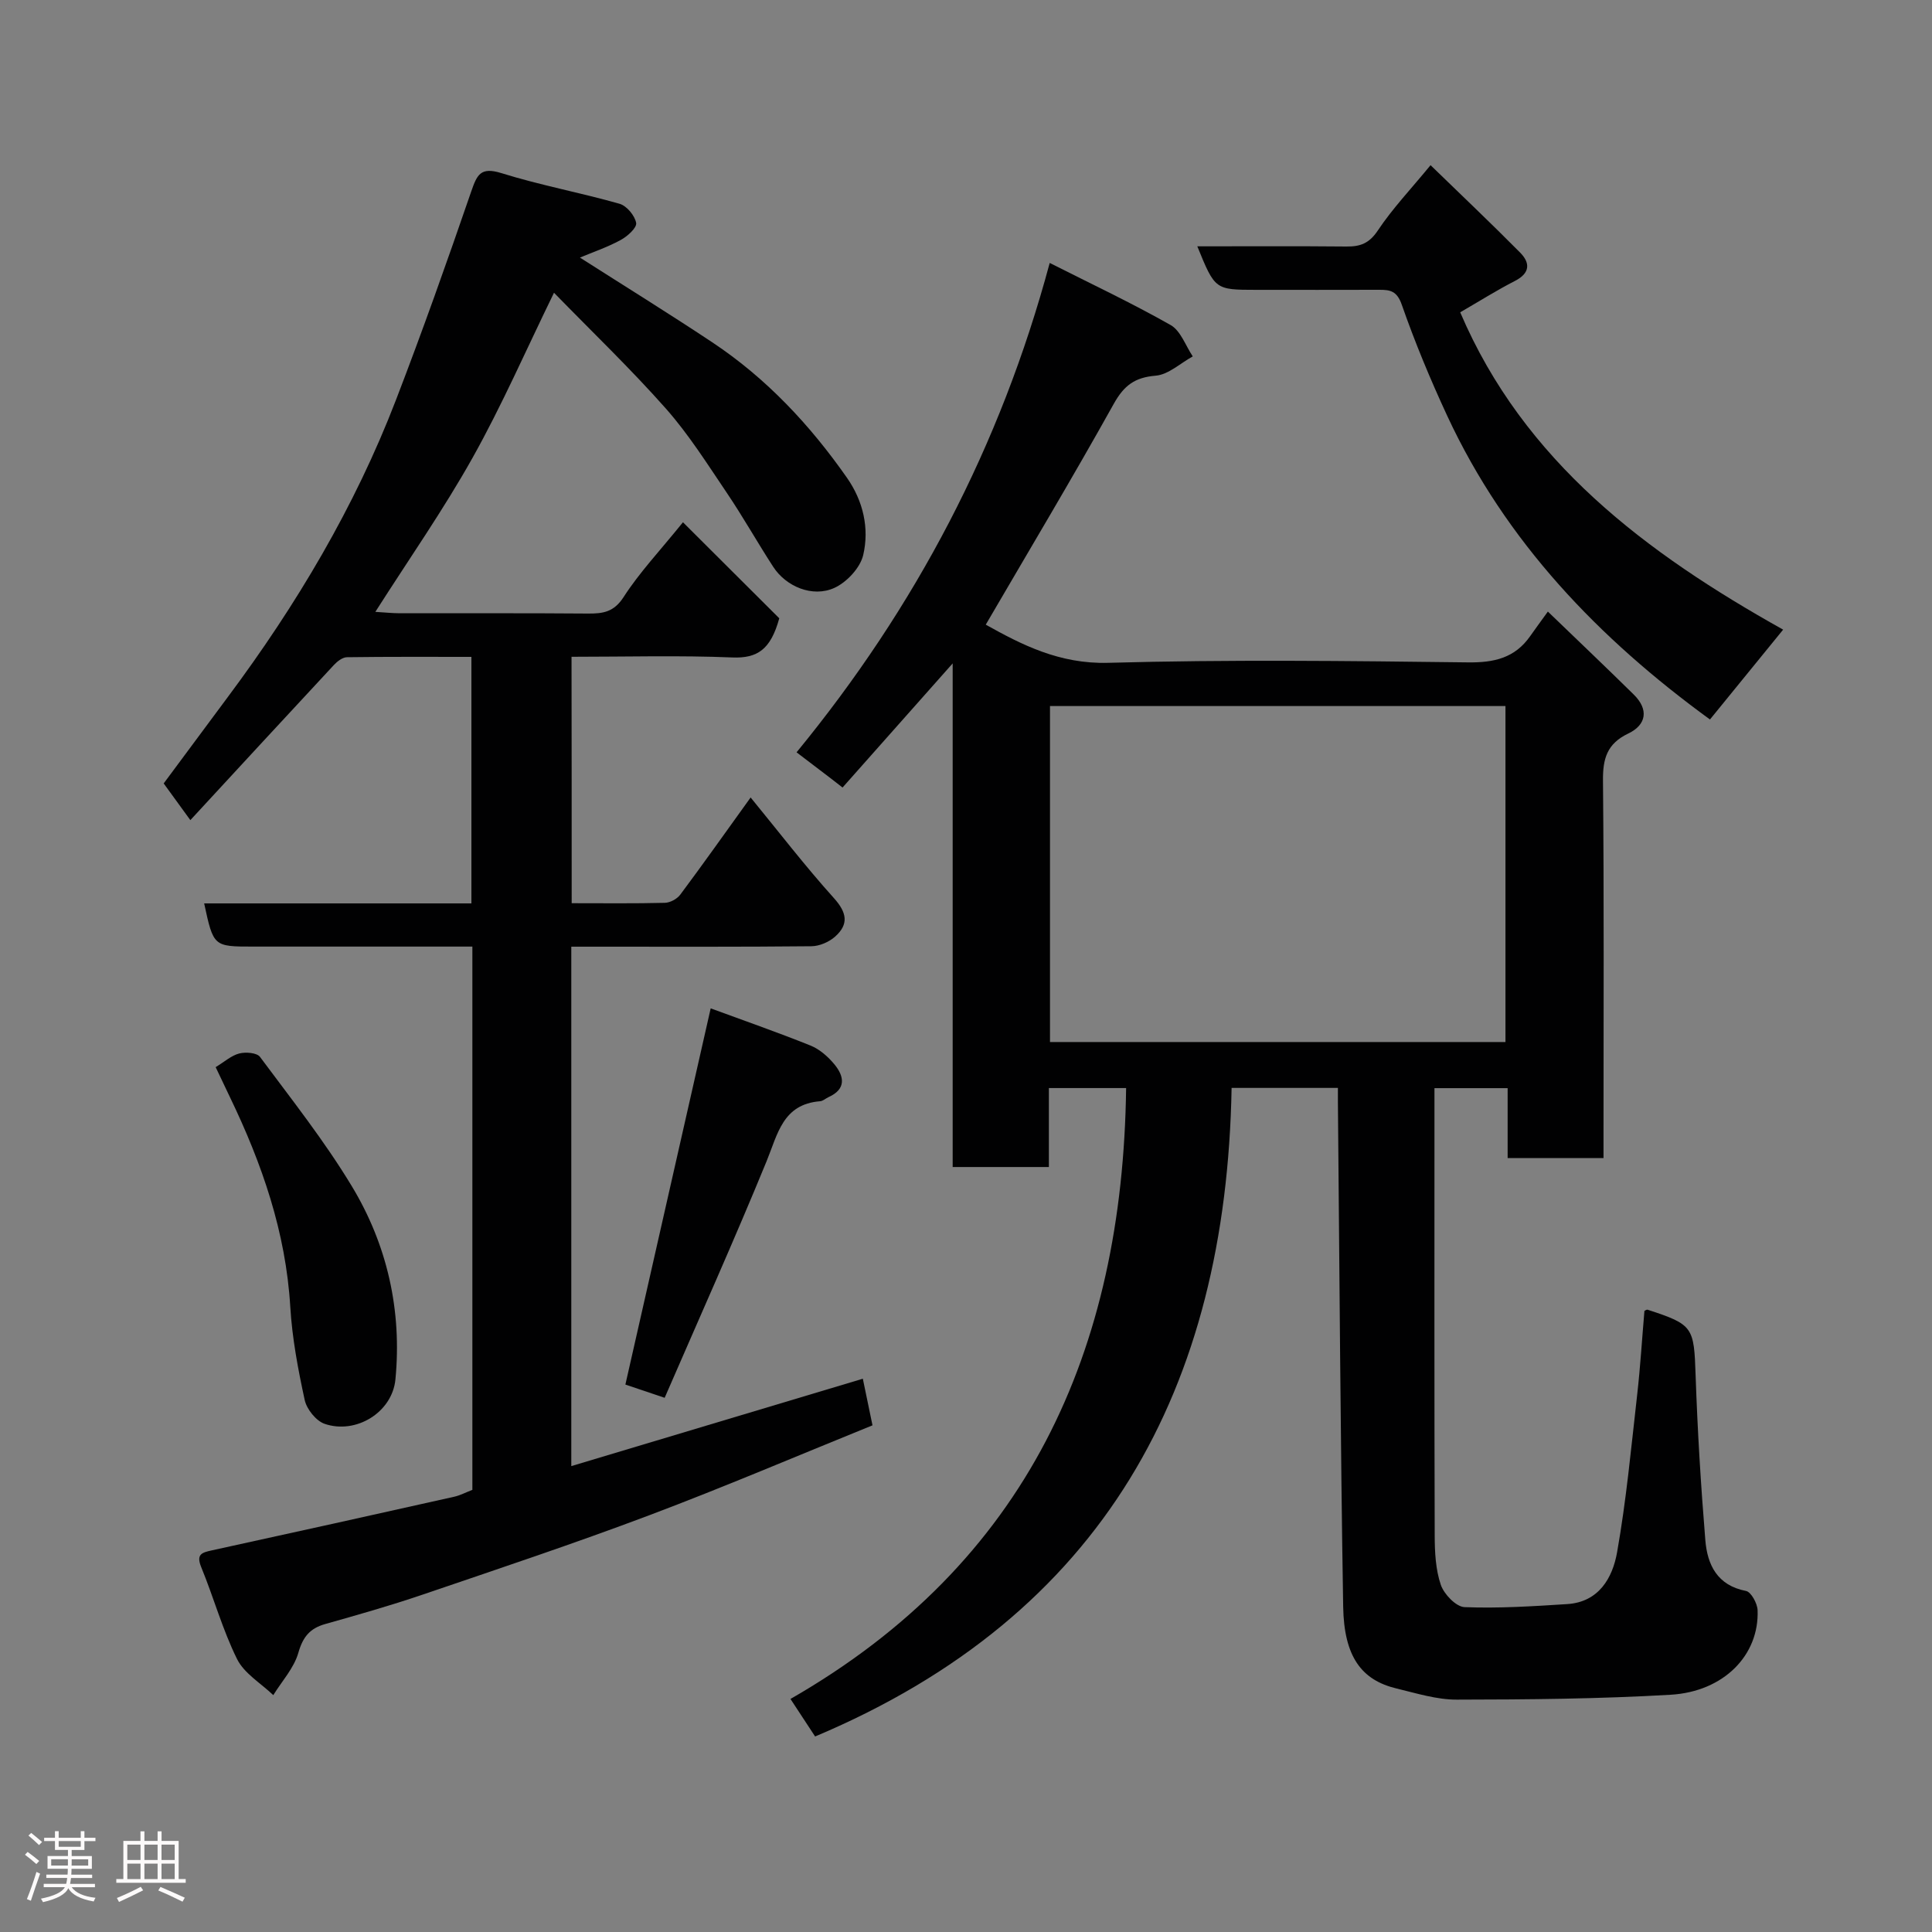 <svg enable-background="new 0 0 400 400" viewBox="0 0 400 400" xmlns="http://www.w3.org/2000/svg"><rect x="0" y="0" width="400" height="400" fill="#808080" stroke="none"/><path d="m5.17 384 .55-.58c.85.61 1.65 1.24 2.4 1.87l-.59.64c-.83-.73-1.62-1.38-2.36-1.93m1.22 9.53-.82-.34c.71-1.76 1.37-3.64 1.98-5.63.24.13.5.25.76.36-.6 1.67-1.24 3.54-1.92 5.61m-.5-13.5.57-.54c.56.44 1.31 1.06 2.26 1.87l-.64.64c-.68-.66-1.41-1.32-2.19-1.97m3.25.46h2.24v-1.36h.77v1.36h4.57v-1.36h.76v1.36h2.28v.69h-2.28v1.84h-2.64v1.26h4.18v2.64h-4.21c0 .45-.02.86-.05 1.21h4.32v.69h-4.38c-.04.34-.1.75-.19 1.22h5.15v.69h-4.82c.87 1.19 2.51 1.92 4.93 2.19-.17.31-.3.57-.37.76-2.77-.49-4.52-1.41-5.26-2.76-.56 1.26-2.3 2.23-5.24 2.9-.12-.24-.26-.48-.43-.72 2.73-.55 4.38-1.34 4.96-2.38h-4.38v-.69h4.65c.1-.38.17-.79.21-1.22h-4.32v-.69h4.4c.03-.34.05-.75.05-1.21h-4.2v-2.64h4.23v-1.26h-2.69v-1.84h-2.24zm1.46 4.46v1.29h3.45c.01-.4.02-.57.01-.53v-.32-.45h-3.46zm1.55-2.59h4.57v-1.19h-4.57zm6.11 2.59h-3.42v.77c-.02.19-.01.37-.02.53h3.44z" fill="#fcfafa"/><path d="m32.63 379.16h.82v1.98h3.54v7.89h1.46v.78h-14.37v-.78h1.46v-7.89h3.54v-1.98h.82v1.98h2.73zm-3.49 11.48.5.73c-1.61.82-3.28 1.63-5 2.41-.13-.27-.28-.55-.44-.82 1.75-.72 3.4-1.49 4.94-2.32m-2.78-5.55h2.73v-3.18h-2.73zm0 3.95h2.73v-3.2h-2.73zm3.54-3.95h2.73v-3.18h-2.73zm0 3.95h2.73v-3.2h-2.73zm7.89 4.68c-1.84-.92-3.51-1.7-5.02-2.32l.45-.73c1.89.8 3.57 1.55 5.04 2.23zm-1.62-11.81h-2.73v3.18h2.73zm-2.73 7.13h2.73v-3.2h-2.73z" fill="#fcfafa"/><g fill="#010102"><path d="m277 225.24c-7.43 0-14.36 0-22.01 0-1.11 62.1-26.42 109.1-86.23 134.28-1.45-2.21-3.21-4.89-5.1-7.77 49.01-28.12 68.79-72.07 69.49-126.48-4.79 0-10.2 0-15.99 0v16.35c-6.75 0-13.13 0-19.92 0 0-34.55 0-69.14 0-104.27-7.88 8.88-15.34 17.29-22.8 25.7-.8-.62-1.59-1.24-2.39-1.86-2.31-1.76-4.63-3.52-7.13-5.43 24.62-30.01 42.21-63.35 52.41-101.32 8.65 4.37 17.02 8.31 25.04 12.86 2.08 1.18 3.09 4.27 4.58 6.49-2.56 1.4-5.03 3.77-7.68 3.99-4.32.36-6.54 2.01-8.66 5.8-8.55 15.34-17.58 30.42-26.52 45.75 7.35 4.1 15.22 8.18 25.35 7.9 24.81-.69 49.66-.4 74.49-.09 5.43.07 9.72-.92 12.88-5.44 1.05-1.5 2.14-2.97 3.66-5.08 6.57 6.33 12.23 11.71 17.79 17.19 3.13 3.08 2.62 6.26-1.13 8.05-4.44 2.12-5.3 5.22-5.25 9.82.23 24.16.11 48.33.11 72.5v5.59c-6.76 0-13.03 0-19.85 0 0-4.74 0-9.47 0-14.48-5.14 0-9.75 0-15.15 0v5.11c0 29.17-.04 58.33.05 87.5.01 3.43.18 7.03 1.26 10.21.66 1.95 3.16 4.56 4.92 4.63 7.07.28 14.18-.18 21.26-.63 6.55-.42 9.38-5.43 10.32-10.72 1.91-10.78 2.92-21.73 4.16-32.63.65-5.73 1-11.5 1.5-17.35.1-.04.45-.32.68-.24 9.46 3.08 9.58 3.59 9.92 13.63.39 11.37 1.08 22.73 2.01 34.07.42 5.09 2.45 9.37 8.42 10.52 1.05.2 2.34 2.56 2.4 3.97.37 9.28-6.96 16.87-18.01 17.52-14.73.86-29.52.99-44.28 1.01-4.16.01-8.36-1.32-12.48-2.31-7.21-1.73-10.86-6.55-11.03-16.95-.57-34.76-.76-69.53-1.09-104.3-.01-.84 0-1.67 0-3.09zm-59.61-79.06v69.56h94.3c0-23.3 0-46.34 0-69.56-31.55 0-62.8 0-94.3 0z"/><path d="m118.36 187c6.67 0 12.99.08 19.3-.08 1.09-.03 2.52-.8 3.18-1.69 4.69-6.28 9.21-12.68 14.57-20.12 5.82 7.1 11.27 14.2 17.24 20.83 2.7 3 3.12 5.4.27 7.96-1.26 1.13-3.27 2-4.95 2.01-14.66.15-29.33.09-43.99.09-1.8 0-3.6 0-5.7 0v107.54c20.19-6.05 40.06-12.01 60.36-18.09.64 3.09 1.29 6.24 2 9.65-15.5 6.28-30.75 12.79-46.25 18.63-15.52 5.85-31.28 11.1-46.98 16.45-6.61 2.25-13.35 4.16-20.08 6.06-3.18.9-4.62 2.66-5.56 5.95-.9 3.16-3.4 5.87-5.19 8.77-2.56-2.46-6.02-4.48-7.5-7.47-3.01-6.07-4.83-12.73-7.42-19.03-1.12-2.74.2-3.03 2.28-3.49 16.7-3.64 33.39-7.35 50.07-11.08 1.25-.28 2.41-.9 3.79-1.43 0-37.22 0-74.5 0-112.48-2.86 0-5.62 0-8.38 0-12.33 0-24.66 0-36.99 0-8.23 0-8.23 0-10.16-8.94h55.33c0-16.99 0-33.71 0-51.04-8.56 0-17.16-.05-25.76.07-.93.01-2.03.87-2.73 1.63-9.81 10.54-19.57 21.13-29.7 32.1-2.01-2.76-3.55-4.89-5.52-7.6 3.84-5.17 8.56-11.56 13.3-17.92 14.19-19.04 26.26-39.3 34.8-61.5 5.49-14.27 10.6-28.68 15.57-43.13 1.2-3.47 1.93-5.15 6.24-3.81 8.03 2.51 16.37 4.04 24.47 6.35 1.48.42 3.17 2.45 3.44 3.97.17 1-1.83 2.8-3.24 3.55-2.79 1.51-5.84 2.54-8.4 3.62 9 5.75 18.29 11.49 27.38 17.53 11.2 7.44 20.25 17.11 27.92 28.08 3.35 4.8 4.64 10.44 3.35 15.97-.62 2.66-3.42 5.66-6 6.82-4.5 2.03-9.98-.29-12.63-4.37-3.28-5.05-6.24-10.33-9.61-15.32-4.02-5.95-7.88-12.09-12.61-17.44-7.31-8.26-15.3-15.91-23.17-23.99-5.81 11.9-10.79 23.33-16.85 34.15-6.03 10.77-13.14 20.93-20.14 31.92 1.96.12 3.5.28 5.05.29 13 .02 25.99-.05 38.99.06 3.12.02 5.36-.31 7.37-3.43 3.26-5.06 7.46-9.51 12.28-15.47 6.88 6.86 13.73 13.68 19.94 19.88-1.77 6.45-4.51 8.32-9.71 8.11-10.96-.45-21.96-.14-33.3-.14.03 16.98.03 33.7.03 51.02z"/><path d="m247.89 51c10.61 0 20.74-.06 30.88.04 2.86.03 4.71-.65 6.48-3.3 3.05-4.58 6.9-8.63 10.93-13.54 6.42 6.23 12.57 12.06 18.53 18.08 2.11 2.12 2.13 4.24-1.03 5.87-3.77 1.93-7.37 4.2-11.36 6.51 13.19 30.92 38.52 49.85 66.86 65.7-5.21 6.4-10.13 12.44-15.15 18.6-22.96-16.71-42.24-36.72-54.39-62.85-3.49-7.52-6.69-15.21-9.42-23.03-.99-2.82-2.36-3.09-4.65-3.08-8.49.03-16.98.01-25.47.01-8.54-.01-8.54-.01-12.21-9.01z"/><path d="m44.65 220.94c1.84-1.12 3.25-2.41 4.89-2.83 1.33-.34 3.65-.16 4.29.71 6.52 8.77 13.34 17.39 18.98 26.72 7.37 12.18 10.43 25.78 9.06 40.04-.65 6.83-8.16 11.44-14.66 9.21-1.77-.61-3.7-3.02-4.12-4.91-1.38-6.35-2.6-12.81-2.99-19.29-.92-15.46-5.85-29.65-12.48-43.41-.97-2.03-1.94-4.07-2.97-6.24z"/><path d="m137.61 289.4c-3.74-1.26-5.88-1.99-8.13-2.74 5.8-25.58 11.63-51.31 17.66-77.89 6.59 2.43 13.7 4.9 20.67 7.7 1.89.76 3.65 2.32 4.97 3.92 2.03 2.48 2.44 5.1-1.23 6.75-.6.27-1.15.81-1.76.86-7.72.61-8.76 6.75-11.08 12.43-6.72 16.39-13.98 32.56-21.1 48.97z"/></g></svg>